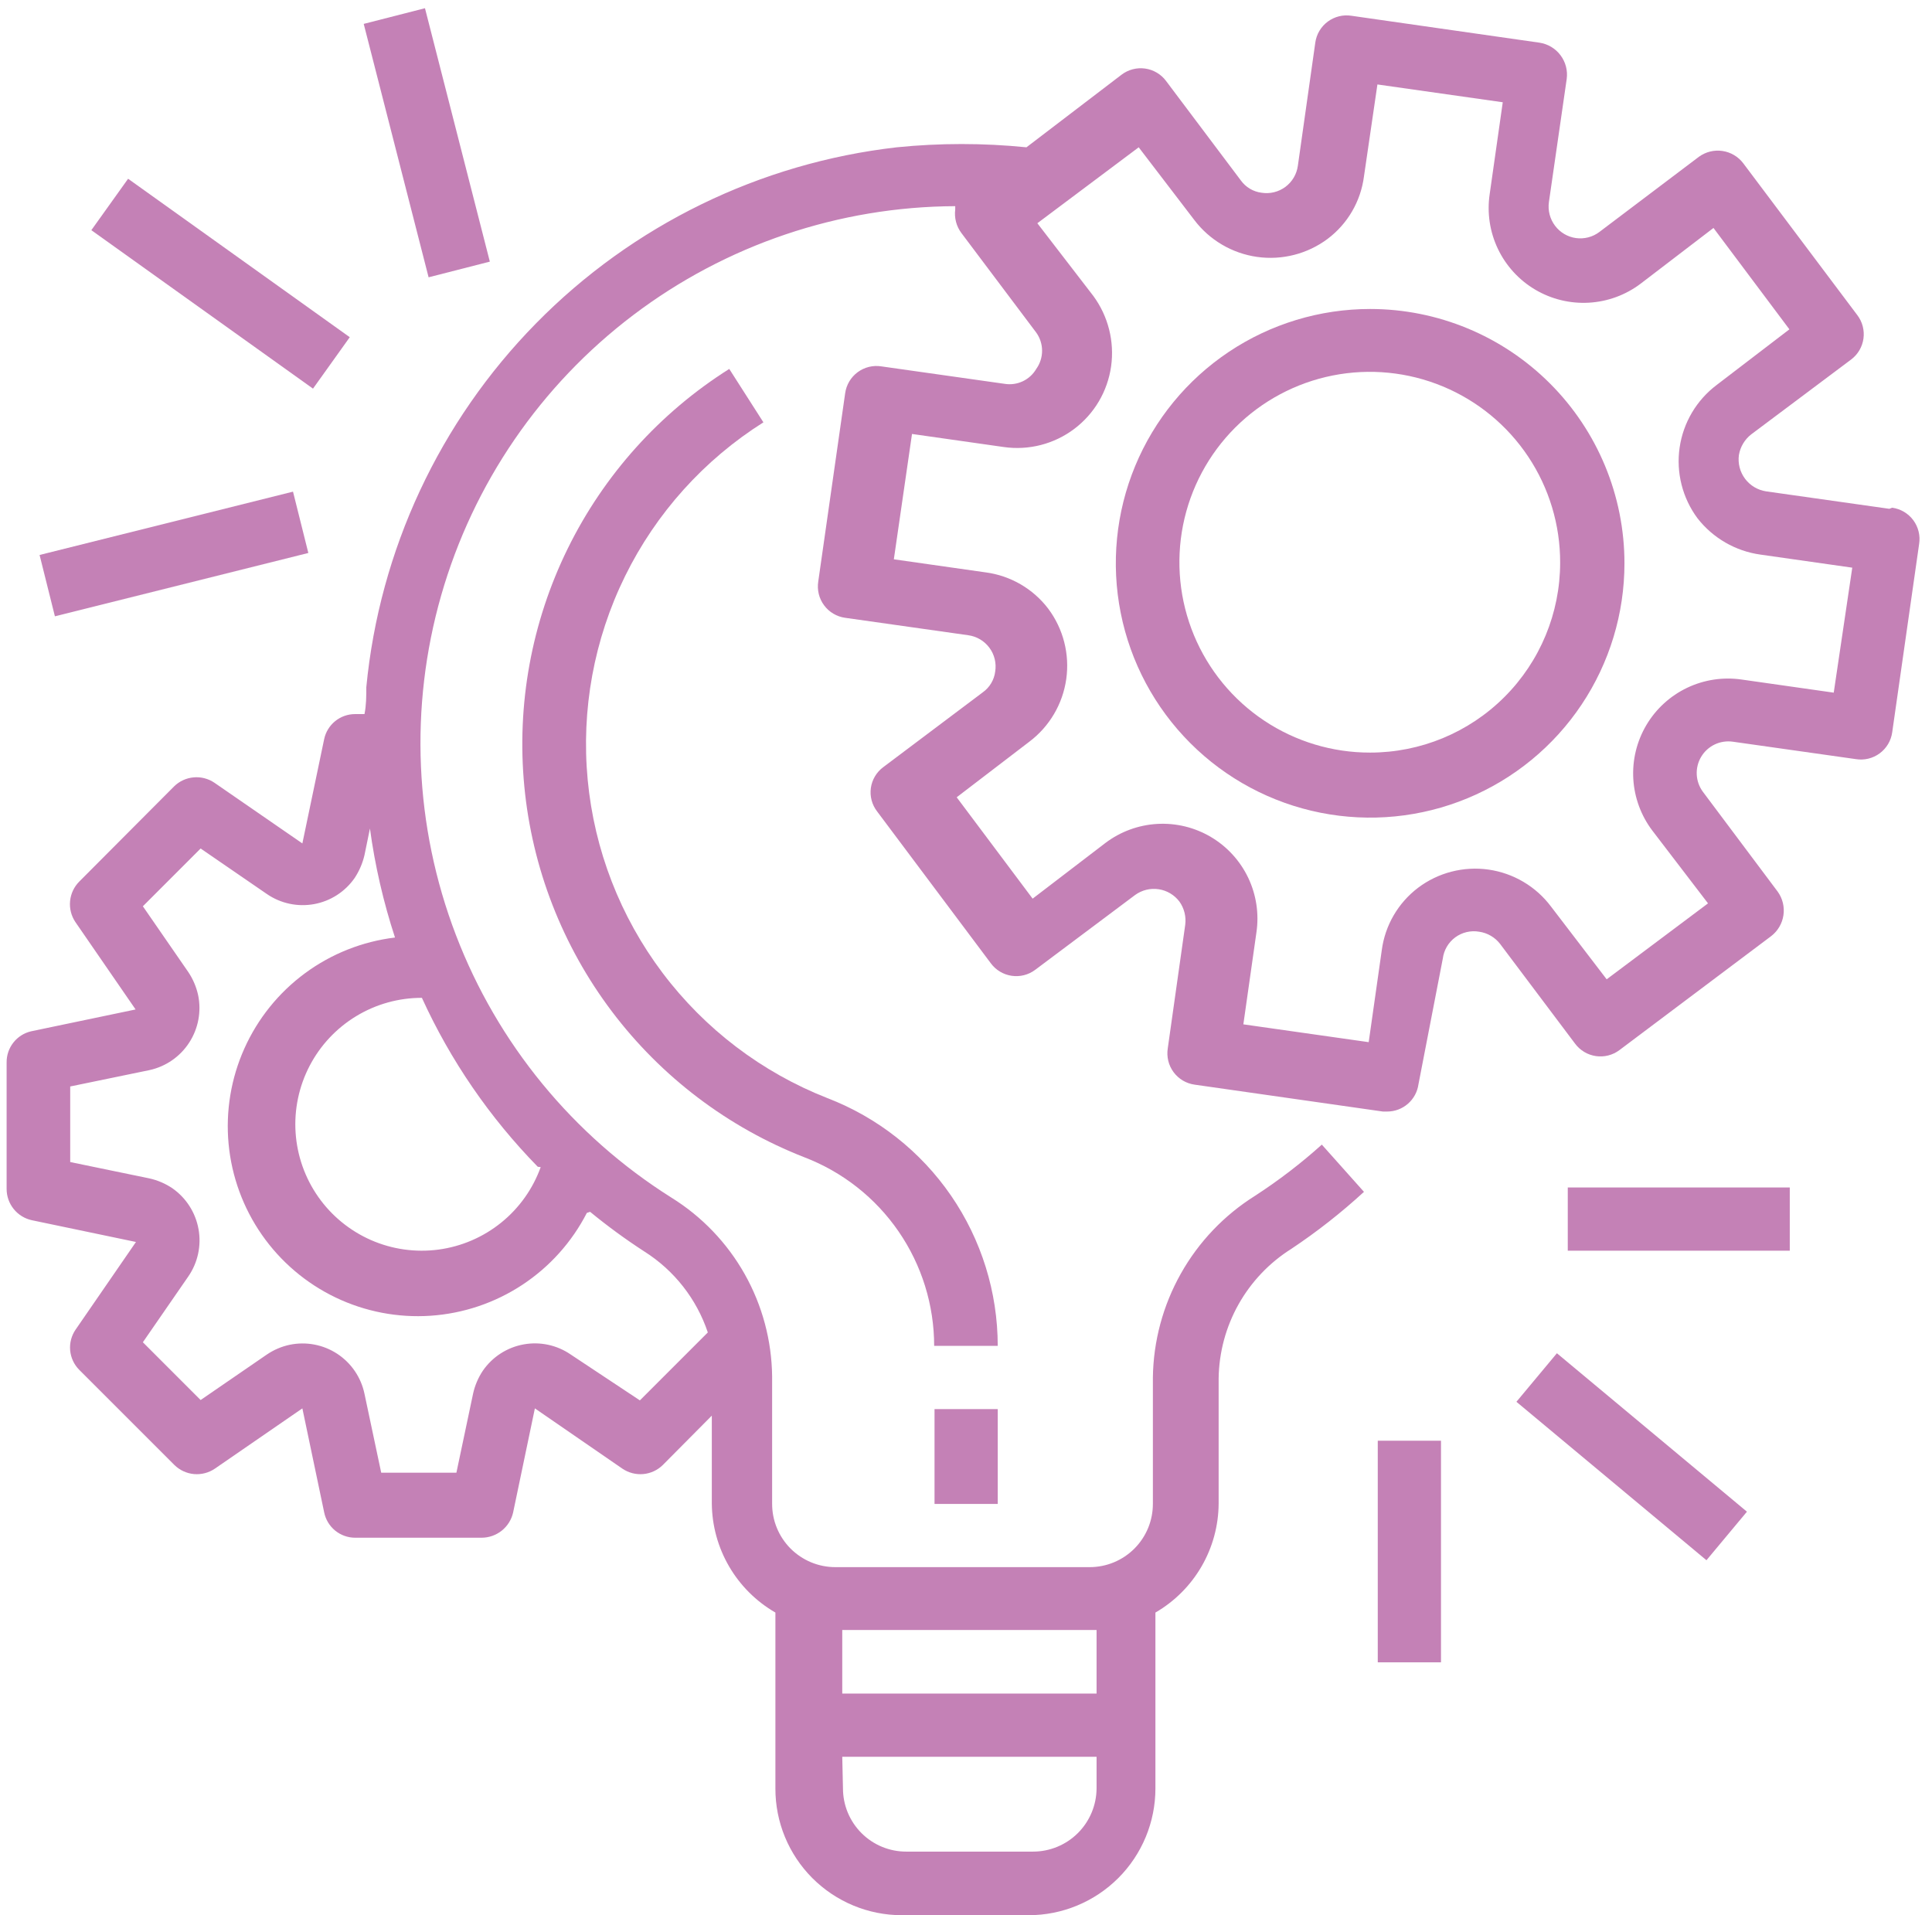 <svg width="115" height="114" viewBox="0 0 115 114" fill="none" xmlns="http://www.w3.org/2000/svg">
<path d="M112.459 30.286L105.128 29.248C104.628 29.173 104.177 28.904 103.874 28.5C103.57 28.095 103.438 27.587 103.506 27.086C103.588 26.597 103.85 26.157 104.242 25.853L110.189 21.398C110.386 21.249 110.553 21.063 110.678 20.849C110.804 20.636 110.886 20.4 110.92 20.155C110.954 19.91 110.939 19.661 110.877 19.421C110.815 19.182 110.706 18.957 110.556 18.76L103.766 9.72C103.465 9.322 103.02 9.059 102.526 8.986C102.033 8.913 101.531 9.037 101.127 9.331L95.202 13.807C95.005 13.957 94.78 14.066 94.54 14.128C94.301 14.19 94.052 14.205 93.807 14.171C93.561 14.137 93.326 14.055 93.112 13.929C92.899 13.804 92.713 13.637 92.564 13.44C92.26 13.038 92.128 12.533 92.196 12.034L93.256 4.703C93.324 4.202 93.192 3.694 92.888 3.289C92.585 2.884 92.134 2.615 91.634 2.54L80.453 0.94C80.206 0.9 79.953 0.91 79.709 0.969C79.466 1.029 79.237 1.136 79.035 1.285C78.834 1.434 78.664 1.622 78.536 1.837C78.408 2.053 78.325 2.292 78.291 2.54L77.253 9.871C77.218 10.12 77.135 10.358 77.007 10.574C76.879 10.79 76.709 10.977 76.508 11.127C76.306 11.276 76.077 11.383 75.834 11.442C75.59 11.502 75.337 11.511 75.09 11.472C74.845 11.441 74.609 11.359 74.397 11.233C74.185 11.106 74.001 10.937 73.857 10.736L69.402 4.811C69.254 4.613 69.067 4.447 68.854 4.322C68.64 4.196 68.404 4.114 68.159 4.08C67.914 4.046 67.665 4.06 67.425 4.123C67.186 4.185 66.961 4.294 66.764 4.443L61.098 8.768C58.531 8.509 55.944 8.509 53.377 8.768C45.231 9.701 37.651 13.401 31.905 19.25C26.158 25.099 22.592 32.743 21.804 40.904C21.804 41.445 21.804 41.964 21.696 42.505H21.133C20.702 42.505 20.285 42.654 19.95 42.925C19.616 43.197 19.384 43.575 19.295 43.997L17.998 50.204L12.764 46.592C12.401 46.346 11.963 46.232 11.525 46.272C11.088 46.311 10.677 46.501 10.364 46.808L4.719 52.474C4.408 52.785 4.215 53.194 4.172 53.632C4.128 54.07 4.238 54.509 4.481 54.875L8.071 60.087L1.865 61.384C1.443 61.478 1.067 61.715 0.8 62.053C0.532 62.392 0.389 62.812 0.394 63.244V70.77C0.394 71.204 0.542 71.624 0.813 71.962C1.084 72.301 1.463 72.536 1.886 72.63L8.093 73.927L4.503 79.139C4.252 79.501 4.137 79.94 4.176 80.379C4.216 80.817 4.408 81.228 4.719 81.54L10.385 87.206C10.699 87.513 11.11 87.703 11.547 87.742C11.985 87.781 12.422 87.668 12.786 87.422L17.998 83.832L19.295 90.017C19.38 90.442 19.609 90.826 19.944 91.102C20.279 91.377 20.699 91.529 21.133 91.531H28.681C29.113 91.527 29.532 91.378 29.87 91.107C30.207 90.837 30.444 90.46 30.541 90.038L31.838 83.832L37.05 87.422C37.414 87.668 37.851 87.781 38.289 87.742C38.726 87.703 39.137 87.513 39.45 87.206L42.37 84.264V89.498C42.382 90.815 42.737 92.106 43.401 93.244C44.065 94.382 45.014 95.327 46.155 95.986V106.453C46.152 107.443 46.344 108.424 46.721 109.339C47.098 110.255 47.652 111.087 48.351 111.788C49.05 112.489 49.881 113.045 50.795 113.425C51.71 113.805 52.69 114 53.68 114H61.228C62.219 114 63.2 113.805 64.116 113.425C65.032 113.046 65.864 112.49 66.565 111.789C67.266 111.089 67.821 110.257 68.201 109.341C68.58 108.425 68.775 107.444 68.775 106.453V95.986C69.913 95.326 70.859 94.38 71.52 93.242C72.18 92.104 72.531 90.813 72.538 89.498V82.037C72.561 80.495 72.968 78.983 73.723 77.638C74.479 76.294 75.558 75.159 76.863 74.338C78.391 73.32 79.837 72.185 81.189 70.943L78.68 68.132C77.436 69.251 76.105 70.271 74.701 71.181C72.866 72.332 71.348 73.925 70.287 75.814C69.225 77.703 68.653 79.827 68.624 81.994V89.498C68.627 89.994 68.531 90.486 68.344 90.945C68.156 91.403 67.879 91.821 67.529 92.173C67.18 92.524 66.764 92.803 66.306 92.994C65.848 93.184 65.357 93.282 64.861 93.282H49.723C49.227 93.282 48.736 93.184 48.278 92.994C47.82 92.803 47.404 92.524 47.054 92.173C46.705 91.821 46.428 91.403 46.24 90.945C46.052 90.486 45.957 89.994 45.96 89.498V81.929C45.936 79.795 45.375 77.701 44.328 75.841C43.281 73.982 41.782 72.416 39.969 71.289C34.111 67.603 29.608 62.116 27.136 55.651C24.663 49.187 24.357 42.094 26.261 35.44C28.165 28.786 32.178 22.93 37.696 18.752C43.213 14.574 49.938 12.3 56.859 12.272V12.466C56.794 12.965 56.925 13.47 57.227 13.872L61.682 19.798C61.907 20.113 62.029 20.491 62.029 20.879C62.029 21.267 61.907 21.645 61.682 21.96C61.495 22.281 61.214 22.537 60.879 22.695C60.543 22.854 60.167 22.906 59.8 22.847L52.469 21.809C52.222 21.769 51.969 21.779 51.725 21.838C51.482 21.898 51.253 22.005 51.051 22.154C50.85 22.303 50.68 22.491 50.552 22.706C50.425 22.922 50.341 23.161 50.307 23.409L48.706 34.611C48.667 34.859 48.677 35.112 48.736 35.355C48.795 35.599 48.903 35.828 49.052 36.029C49.201 36.231 49.388 36.401 49.604 36.528C49.819 36.656 50.058 36.74 50.307 36.774V36.774L57.638 37.812C57.886 37.846 58.125 37.93 58.341 38.058C58.556 38.185 58.744 38.355 58.893 38.557C59.042 38.758 59.15 38.987 59.209 39.231C59.268 39.474 59.278 39.727 59.238 39.975C59.207 40.22 59.126 40.456 58.999 40.668C58.873 40.88 58.704 41.063 58.503 41.207L52.577 45.662C52.377 45.809 52.209 45.995 52.082 46.208C51.955 46.421 51.871 46.658 51.837 46.904C51.803 47.15 51.818 47.4 51.882 47.64C51.946 47.88 52.058 48.104 52.21 48.301L58.979 57.34C59.126 57.539 59.311 57.708 59.524 57.835C59.736 57.963 59.972 58.047 60.217 58.083C60.462 58.119 60.712 58.107 60.952 58.046C61.193 57.985 61.419 57.878 61.617 57.729L67.564 53.275C67.967 52.981 68.469 52.857 68.963 52.93C69.456 53.002 69.901 53.266 70.203 53.664C70.489 54.065 70.612 54.559 70.549 55.048L69.51 62.401C69.471 62.648 69.481 62.901 69.54 63.145C69.599 63.388 69.707 63.617 69.856 63.819C70.005 64.02 70.193 64.19 70.408 64.318C70.624 64.445 70.862 64.529 71.111 64.563L82.313 66.163H82.573C83.026 66.163 83.464 65.998 83.805 65.7C84.147 65.402 84.37 64.991 84.432 64.542L85.881 57.059C85.913 56.809 85.994 56.569 86.121 56.352C86.248 56.135 86.418 55.946 86.62 55.796C86.822 55.647 87.053 55.54 87.297 55.482C87.542 55.424 87.796 55.416 88.044 55.459C88.542 55.53 88.992 55.794 89.298 56.194L93.753 62.12C93.9 62.319 94.086 62.487 94.298 62.614C94.511 62.742 94.746 62.826 94.991 62.862C95.237 62.898 95.486 62.886 95.727 62.825C95.967 62.764 96.193 62.657 96.391 62.509L105.431 55.718C105.824 55.414 106.084 54.969 106.157 54.477C106.229 53.986 106.109 53.485 105.82 53.08L101.365 47.133C101.144 46.835 101.016 46.478 100.997 46.108C100.978 45.737 101.069 45.369 101.259 45.05C101.448 44.731 101.728 44.476 102.062 44.315C102.397 44.155 102.771 44.097 103.139 44.148L110.47 45.186C110.717 45.226 110.97 45.216 111.214 45.157C111.457 45.098 111.686 44.99 111.888 44.841C112.089 44.692 112.259 44.504 112.387 44.289C112.515 44.073 112.598 43.834 112.632 43.586L114.233 32.384C114.273 32.136 114.263 31.884 114.203 31.64C114.144 31.397 114.037 31.167 113.888 30.966C113.739 30.765 113.551 30.595 113.335 30.467C113.12 30.339 112.881 30.256 112.632 30.221L112.459 30.286ZM50.134 97.024H65.272V100.808H50.134V97.024ZM50.134 104.571H65.272V106.453C65.266 107.453 64.865 108.41 64.156 109.115C63.447 109.82 62.487 110.215 61.487 110.215H53.94C53.446 110.215 52.956 110.118 52.5 109.929C52.043 109.74 51.629 109.463 51.279 109.113C50.93 108.764 50.653 108.349 50.463 107.893C50.274 107.436 50.177 106.947 50.177 106.453L50.134 104.571ZM35.125 72.132C36.154 72.978 37.23 73.765 38.348 74.49C40.127 75.613 41.464 77.316 42.132 79.312L38.088 83.356L33.979 80.631C33.159 80.064 32.147 79.845 31.166 80.024C30.184 80.202 29.314 80.763 28.746 81.583C28.468 81.997 28.27 82.459 28.162 82.945L27.167 87.66H22.691L21.696 82.967C21.595 82.482 21.4 82.022 21.122 81.614C20.844 81.204 20.487 80.855 20.074 80.583C19.66 80.312 19.197 80.125 18.71 80.033C18.224 79.941 17.725 79.946 17.241 80.047C16.753 80.151 16.29 80.35 15.878 80.631L11.942 83.335L8.504 79.896L11.207 75.982C11.776 75.158 11.995 74.142 11.816 73.158C11.638 72.173 11.077 71.299 10.256 70.727C9.842 70.449 9.38 70.251 8.893 70.143L4.179 69.169V64.671L8.893 63.698C9.869 63.486 10.722 62.896 11.264 62.057C11.807 61.218 11.997 60.199 11.791 59.222C11.683 58.735 11.485 58.273 11.207 57.859L8.504 53.945L11.942 50.506L15.878 53.21C16.699 53.777 17.711 53.995 18.692 53.817C19.673 53.639 20.544 53.078 21.112 52.258C21.386 51.842 21.584 51.381 21.696 50.896L22.02 49.317C22.32 51.52 22.819 53.692 23.512 55.805C21.575 56.039 19.731 56.77 18.16 57.927C16.588 59.085 15.344 60.629 14.546 62.41C13.748 64.191 13.425 66.148 13.607 68.091C13.79 70.034 14.472 71.897 15.587 73.498C16.703 75.1 18.213 76.385 19.973 77.23C21.732 78.074 23.68 78.449 25.627 78.318C27.574 78.187 29.454 77.555 31.084 76.482C32.715 75.41 34.04 73.933 34.931 72.197L35.125 72.132ZM32.184 69.472C31.717 70.769 30.903 71.912 29.83 72.777C28.758 73.643 27.468 74.197 26.102 74.38C24.736 74.562 23.346 74.367 22.084 73.814C20.822 73.26 19.735 72.371 18.944 71.243C18.152 70.115 17.686 68.791 17.595 67.416C17.504 66.041 17.793 64.668 18.429 63.445C19.065 62.223 20.025 61.199 21.204 60.484C22.382 59.77 23.734 59.393 25.113 59.395V59.395C26.812 63.121 29.147 66.523 32.011 69.451L32.184 69.472ZM109.151 41.229L103.679 40.45C102.57 40.287 101.437 40.457 100.425 40.94C99.413 41.423 98.568 42.196 97.997 43.161C97.426 44.126 97.156 45.24 97.22 46.359C97.285 47.479 97.681 48.553 98.359 49.447L101.668 53.772L95.635 58.292L92.326 53.967C91.881 53.372 91.323 52.871 90.683 52.493C90.044 52.114 89.337 51.866 88.602 51.761C87.866 51.657 87.118 51.699 86.399 51.884C85.679 52.069 85.004 52.395 84.411 52.842C83.822 53.288 83.328 53.846 82.956 54.485C82.585 55.123 82.344 55.829 82.248 56.562L81.47 62.033L74.009 60.973L74.787 55.502C74.951 54.393 74.78 53.26 74.298 52.248C73.815 51.236 73.041 50.39 72.076 49.819C71.111 49.249 69.998 48.978 68.878 49.043C67.759 49.108 66.684 49.504 65.791 50.182L61.466 53.491L56.946 47.457L61.271 44.148C62.467 43.246 63.257 41.906 63.467 40.423C63.678 38.94 63.293 37.433 62.396 36.233C61.949 35.645 61.39 35.152 60.752 34.781C60.113 34.41 59.408 34.168 58.676 34.071L53.205 33.292L54.286 25.831L59.757 26.61C60.491 26.714 61.239 26.672 61.957 26.487C62.675 26.302 63.349 25.977 63.942 25.531C64.534 25.085 65.033 24.527 65.41 23.888C65.786 23.25 66.033 22.543 66.137 21.809C66.345 20.326 65.965 18.82 65.077 17.613L61.747 13.288L67.78 8.768L71.089 13.094C71.996 14.291 73.339 15.081 74.826 15.292C76.313 15.502 77.823 15.117 79.026 14.218C79.616 13.774 80.112 13.216 80.483 12.577C80.855 11.938 81.094 11.232 81.189 10.498L81.989 5.027L89.45 6.087L88.671 11.558C88.507 12.668 88.678 13.8 89.16 14.812C89.643 15.825 90.417 16.67 91.382 17.241C92.347 17.811 93.46 18.082 94.58 18.017C95.699 17.953 96.774 17.556 97.667 16.878L101.993 13.569L106.512 19.603L102.187 22.912C100.987 23.815 100.192 25.157 99.977 26.644C99.763 28.131 100.145 29.642 101.041 30.849C101.96 32.028 103.302 32.804 104.782 33.011L110.254 33.79L109.151 41.229Z" fill="#C481B6"/>
<path d="M81.556 18.392C78.562 18.392 75.635 19.28 73.146 20.943C70.656 22.607 68.716 24.971 67.57 27.737C66.424 30.503 66.125 33.547 66.709 36.483C67.293 39.42 68.735 42.117 70.852 44.234C72.969 46.352 75.666 47.793 78.603 48.377C81.539 48.962 84.583 48.662 87.349 47.516C90.115 46.37 92.48 44.43 94.143 41.94C95.806 39.451 96.694 36.524 96.694 33.53C96.694 29.515 95.099 25.665 92.26 22.826C89.421 19.987 85.571 18.392 81.556 18.392V18.392ZM81.556 44.797C79.313 44.801 77.119 44.14 75.252 42.896C73.385 41.653 71.93 39.883 71.069 37.812C70.209 35.74 69.983 33.46 70.419 31.26C70.856 29.06 71.936 27.038 73.522 25.452C75.108 23.866 77.129 22.787 79.329 22.35C81.529 21.913 83.809 22.14 85.881 23C87.953 23.86 89.722 25.316 90.966 27.183C92.209 29.05 92.871 31.244 92.866 33.487C92.866 36.487 91.675 39.363 89.554 41.484C87.433 43.606 84.556 44.797 81.556 44.797V44.797Z" fill="#C481B6"/>
<path d="M59.39 83.875H55.627V89.52H59.39V83.875Z" fill="#C481B6"/>
<path d="M49.247 65.363C45.351 63.833 41.955 61.253 39.437 57.909C36.918 54.565 35.376 50.588 34.982 46.421C34.588 42.254 35.356 38.058 37.203 34.301C39.049 30.544 41.901 27.373 45.441 25.139L43.408 21.96C39.275 24.567 35.947 28.269 33.793 32.654C31.639 37.04 30.745 41.938 31.209 46.801C31.673 51.665 33.477 56.305 36.421 60.205C39.365 64.104 43.334 67.11 47.885 68.888C50.156 69.759 52.109 71.297 53.487 73.301C54.866 75.305 55.604 77.68 55.605 80.112H59.389C59.388 76.917 58.417 73.797 56.607 71.164C54.796 68.531 52.23 66.509 49.247 65.363" fill="#C481B6"/>
<path d="M106.534 70.683H93.32V74.446H106.534V70.683Z" fill="#C481B6"/>
<path d="M92.673 80.55L90.263 83.44L101.575 92.871L103.984 89.981L92.673 80.55Z" fill="#C481B6"/>
<path d="M85.773 85.757H82.01V98.948H85.773V85.757Z" fill="#C481B6"/>
<path d="M17.441 29.265L2.356 33.034L3.268 36.685L18.353 32.915L17.441 29.265Z" fill="#C481B6"/>
<path d="M7.625 10.64L5.437 13.701L18.631 23.133L20.819 20.072L7.625 10.64Z" fill="#C481B6"/>
<path d="M25.296 0.489L21.65 1.422L25.512 16.506L29.157 15.573L25.296 0.489Z" fill="#C481B6"/>
</svg>
